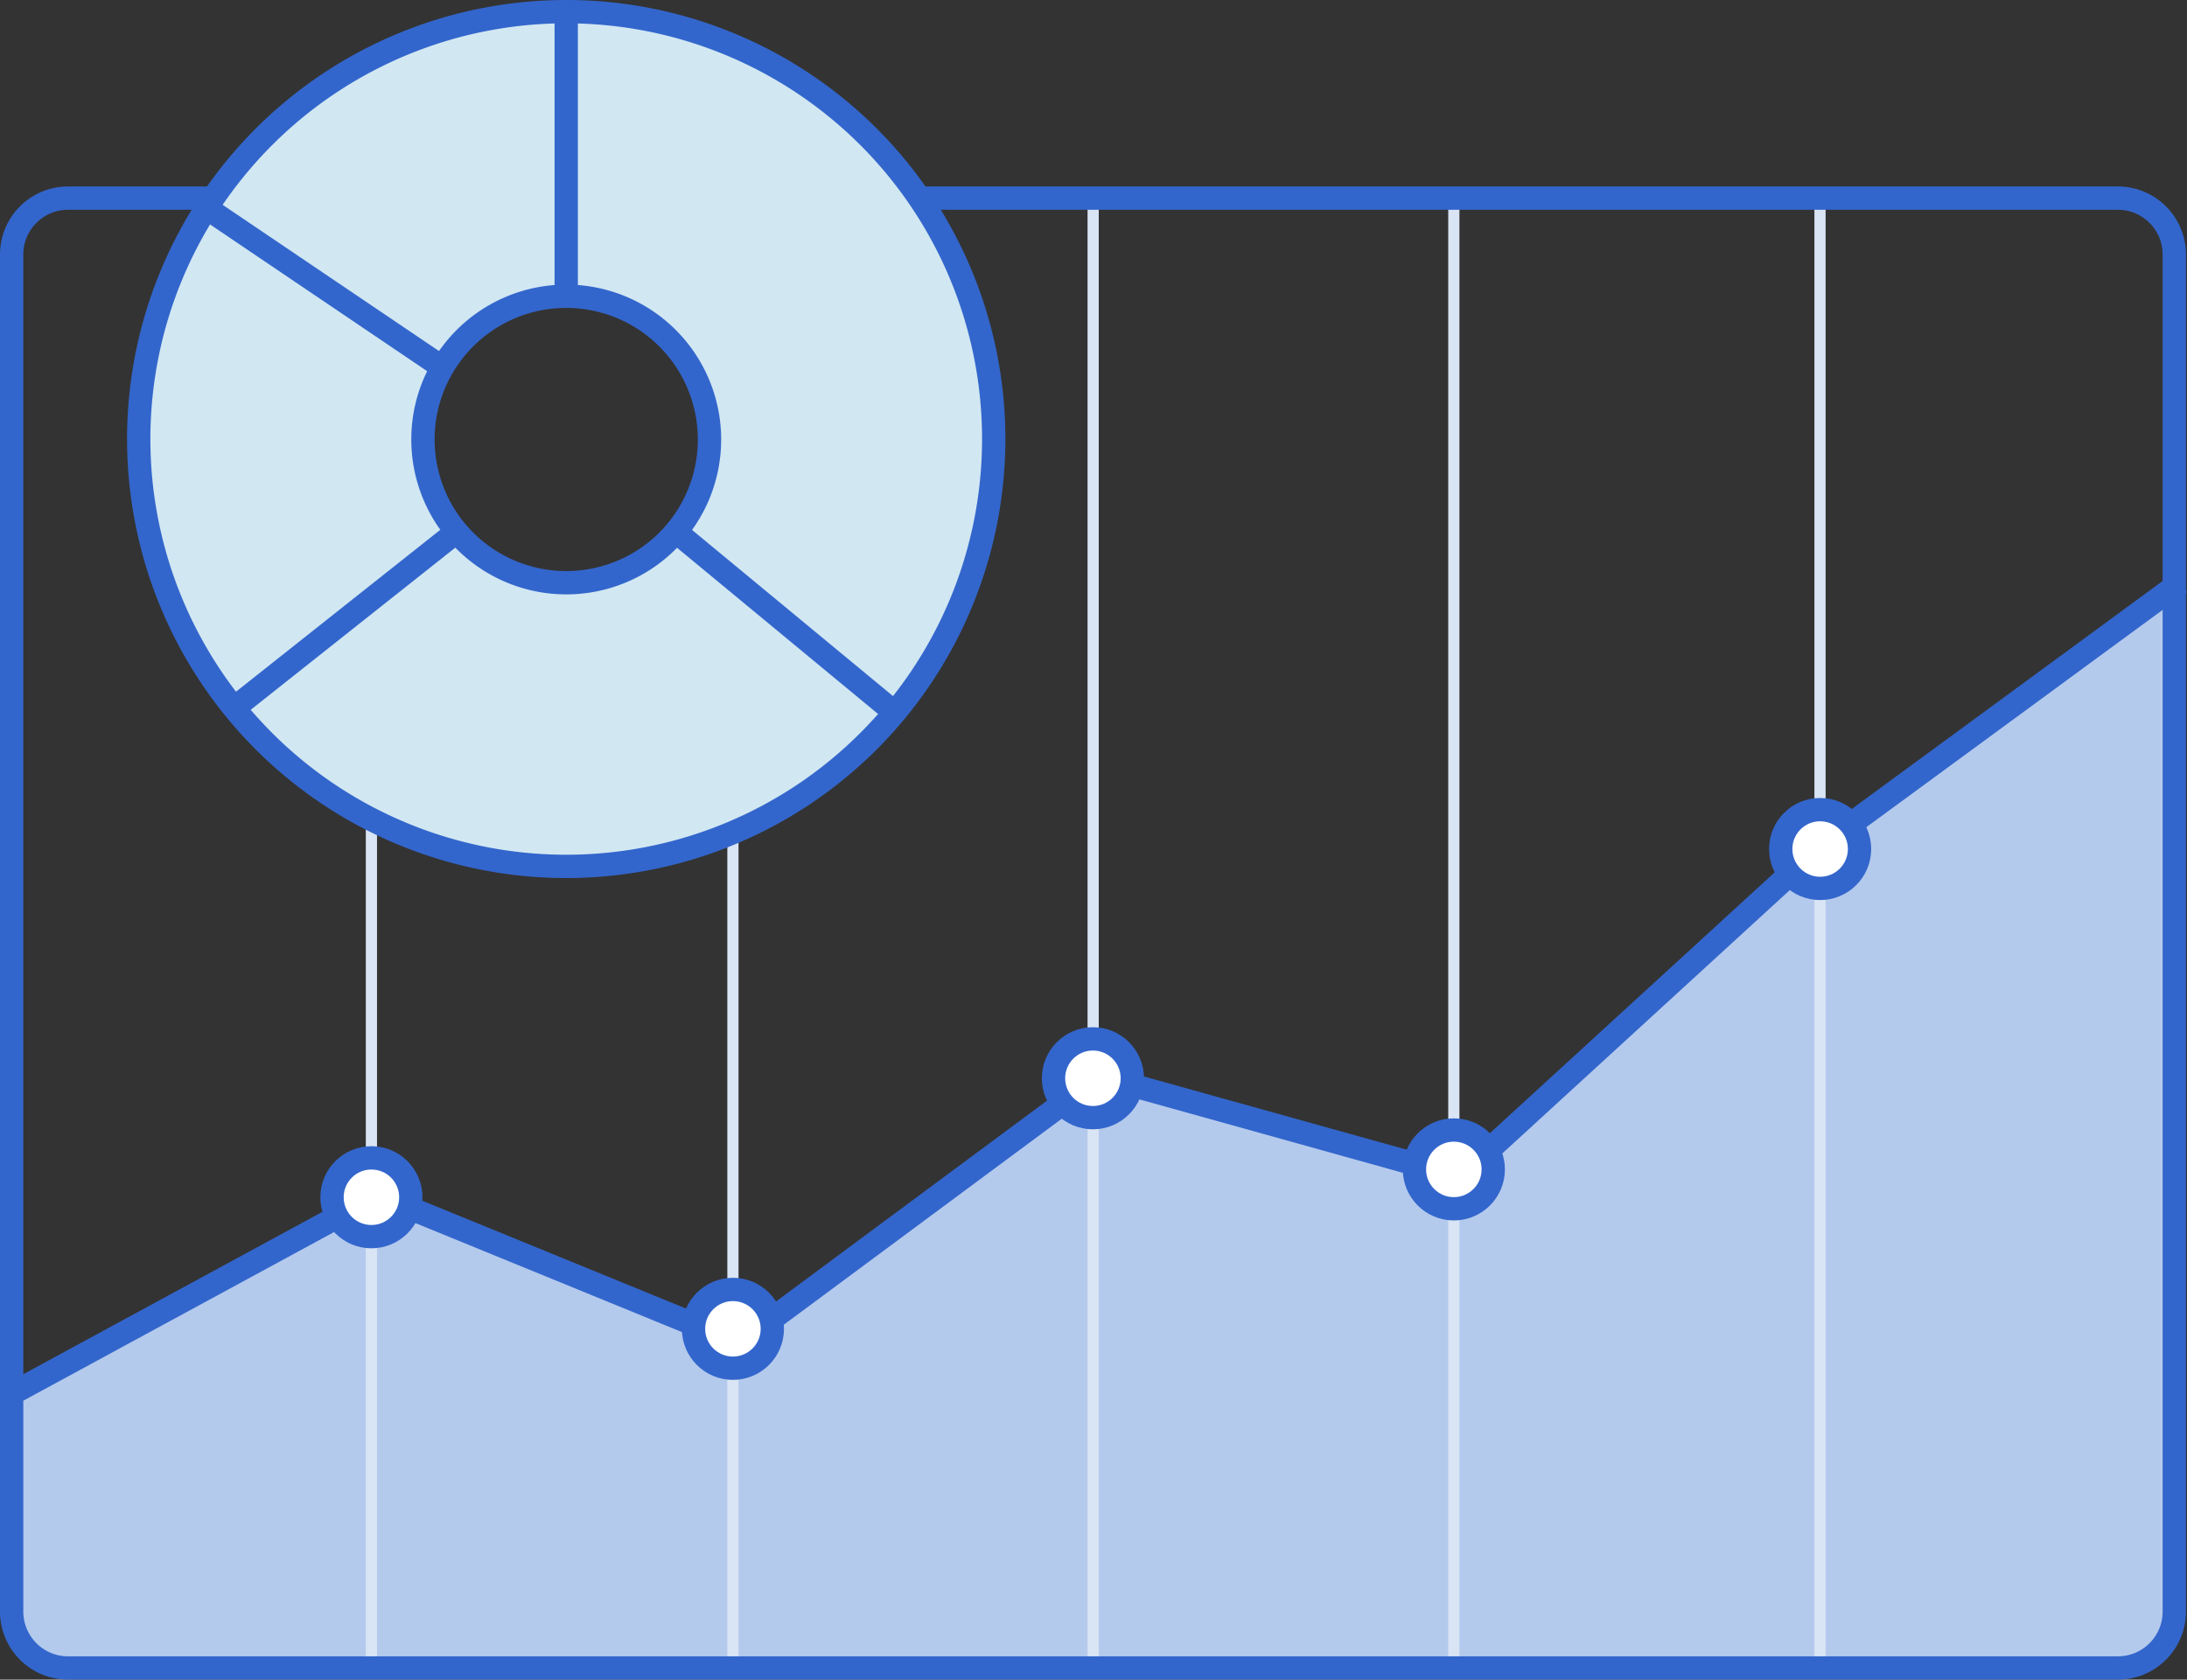 <svg xmlns="http://www.w3.org/2000/svg" viewBox="0 0 187.6 144.12"><rect x="0" y="0" width="187.6" height="144.12" fill="#333333" stroke="none"/><defs><style>.cls-1{fill:#b4caed;}.cls-2{fill:none;}.cls-2,.cls-4{stroke:#36c;stroke-miterlimit:10;stroke-width:2px;}.cls-3{fill:#d9e4f4;}.cls-4{fill:#fff;}.cls-5{fill:#d1e7f2;}</style></defs><title>ico_str03</title><g id="レイヤー_2" data-name="レイヤー 2"><g id="デザイン_PC_" data-name="デザイン（PC）"><path class="cls-1" d="M1,119.32l30.9-16.78,31,12.7,30.89-22.9,30.9,8.62,30.89-28.34L186.51,50v85.92s1.19,7.25-8.78,7.25H8.38S1,145.62,1,132.47Z"/><path class="cls-2" d="M1.5,119.32,30.64,103.5a4.76,4.76,0,0,1,3.61-.2l27.33,11.18a4,4,0,0,0,3.46-.43L92.72,93.53a4.62,4.62,0,0,1,3.53-.65l27.05,7.54a4,4,0,0,0,3.4-.82L154.64,74c.81-.74,2.2-1.88,3.09-2.53L187,50"/><rect class="cls-3" x="31.38" y="16.96" width="0.96" height="125.54"/><rect class="cls-3" x="62.39" y="16.96" width="0.96" height="125.54"/><rect class="cls-3" x="93.29" y="16.96" width="0.96" height="125.54"/><rect class="cls-3" x="124.23" y="16.96" width="0.96" height="125.54"/><rect class="cls-3" x="155.64" y="16.96" width="0.96" height="125.54"/><path class="cls-2" d="M181.68,143.12H5.82A4.84,4.84,0,0,1,1,138.3V21.78A4.84,4.84,0,0,1,5.82,17H181.68a4.84,4.84,0,0,1,4.83,4.82V138.3A4.84,4.84,0,0,1,181.68,143.12Z"/><circle class="cls-4" cx="31.86" cy="102.73" r="3.38"/><circle class="cls-4" cx="62.87" cy="114.02" r="3.38"/><circle class="cls-4" cx="93.75" cy="92.52" r="3.38"/><circle class="cls-4" cx="124.71" cy="100.34" r="3.38"/><circle class="cls-4" cx="156.13" cy="72.85" r="3.38"/><path class="cls-5" d="M48.57,1A36.67,36.67,0,1,0,85.24,37.67,36.66,36.66,0,0,0,48.57,1Zm0,49A12.29,12.29,0,1,1,60.86,37.67,12.28,12.28,0,0,1,48.57,50Z"/><path class="cls-2" d="M48.57,1A36.67,36.67,0,1,0,85.24,37.67,36.66,36.66,0,0,0,48.57,1Zm0,49A12.29,12.29,0,1,1,60.86,37.67,12.28,12.28,0,0,1,48.57,50Z"/><line class="cls-4" x1="48.57" y1="25.38" x2="48.57" y2="1"/><line class="cls-4" x1="57.95" y1="45.6" x2="76.74" y2="61.14"/><line class="cls-4" x1="39.2" y1="45.6" x2="20.09" y2="60.75"/><line class="cls-4" x1="37.94" y1="31.52" x2="17.72" y2="17.85"/></g></g></svg>